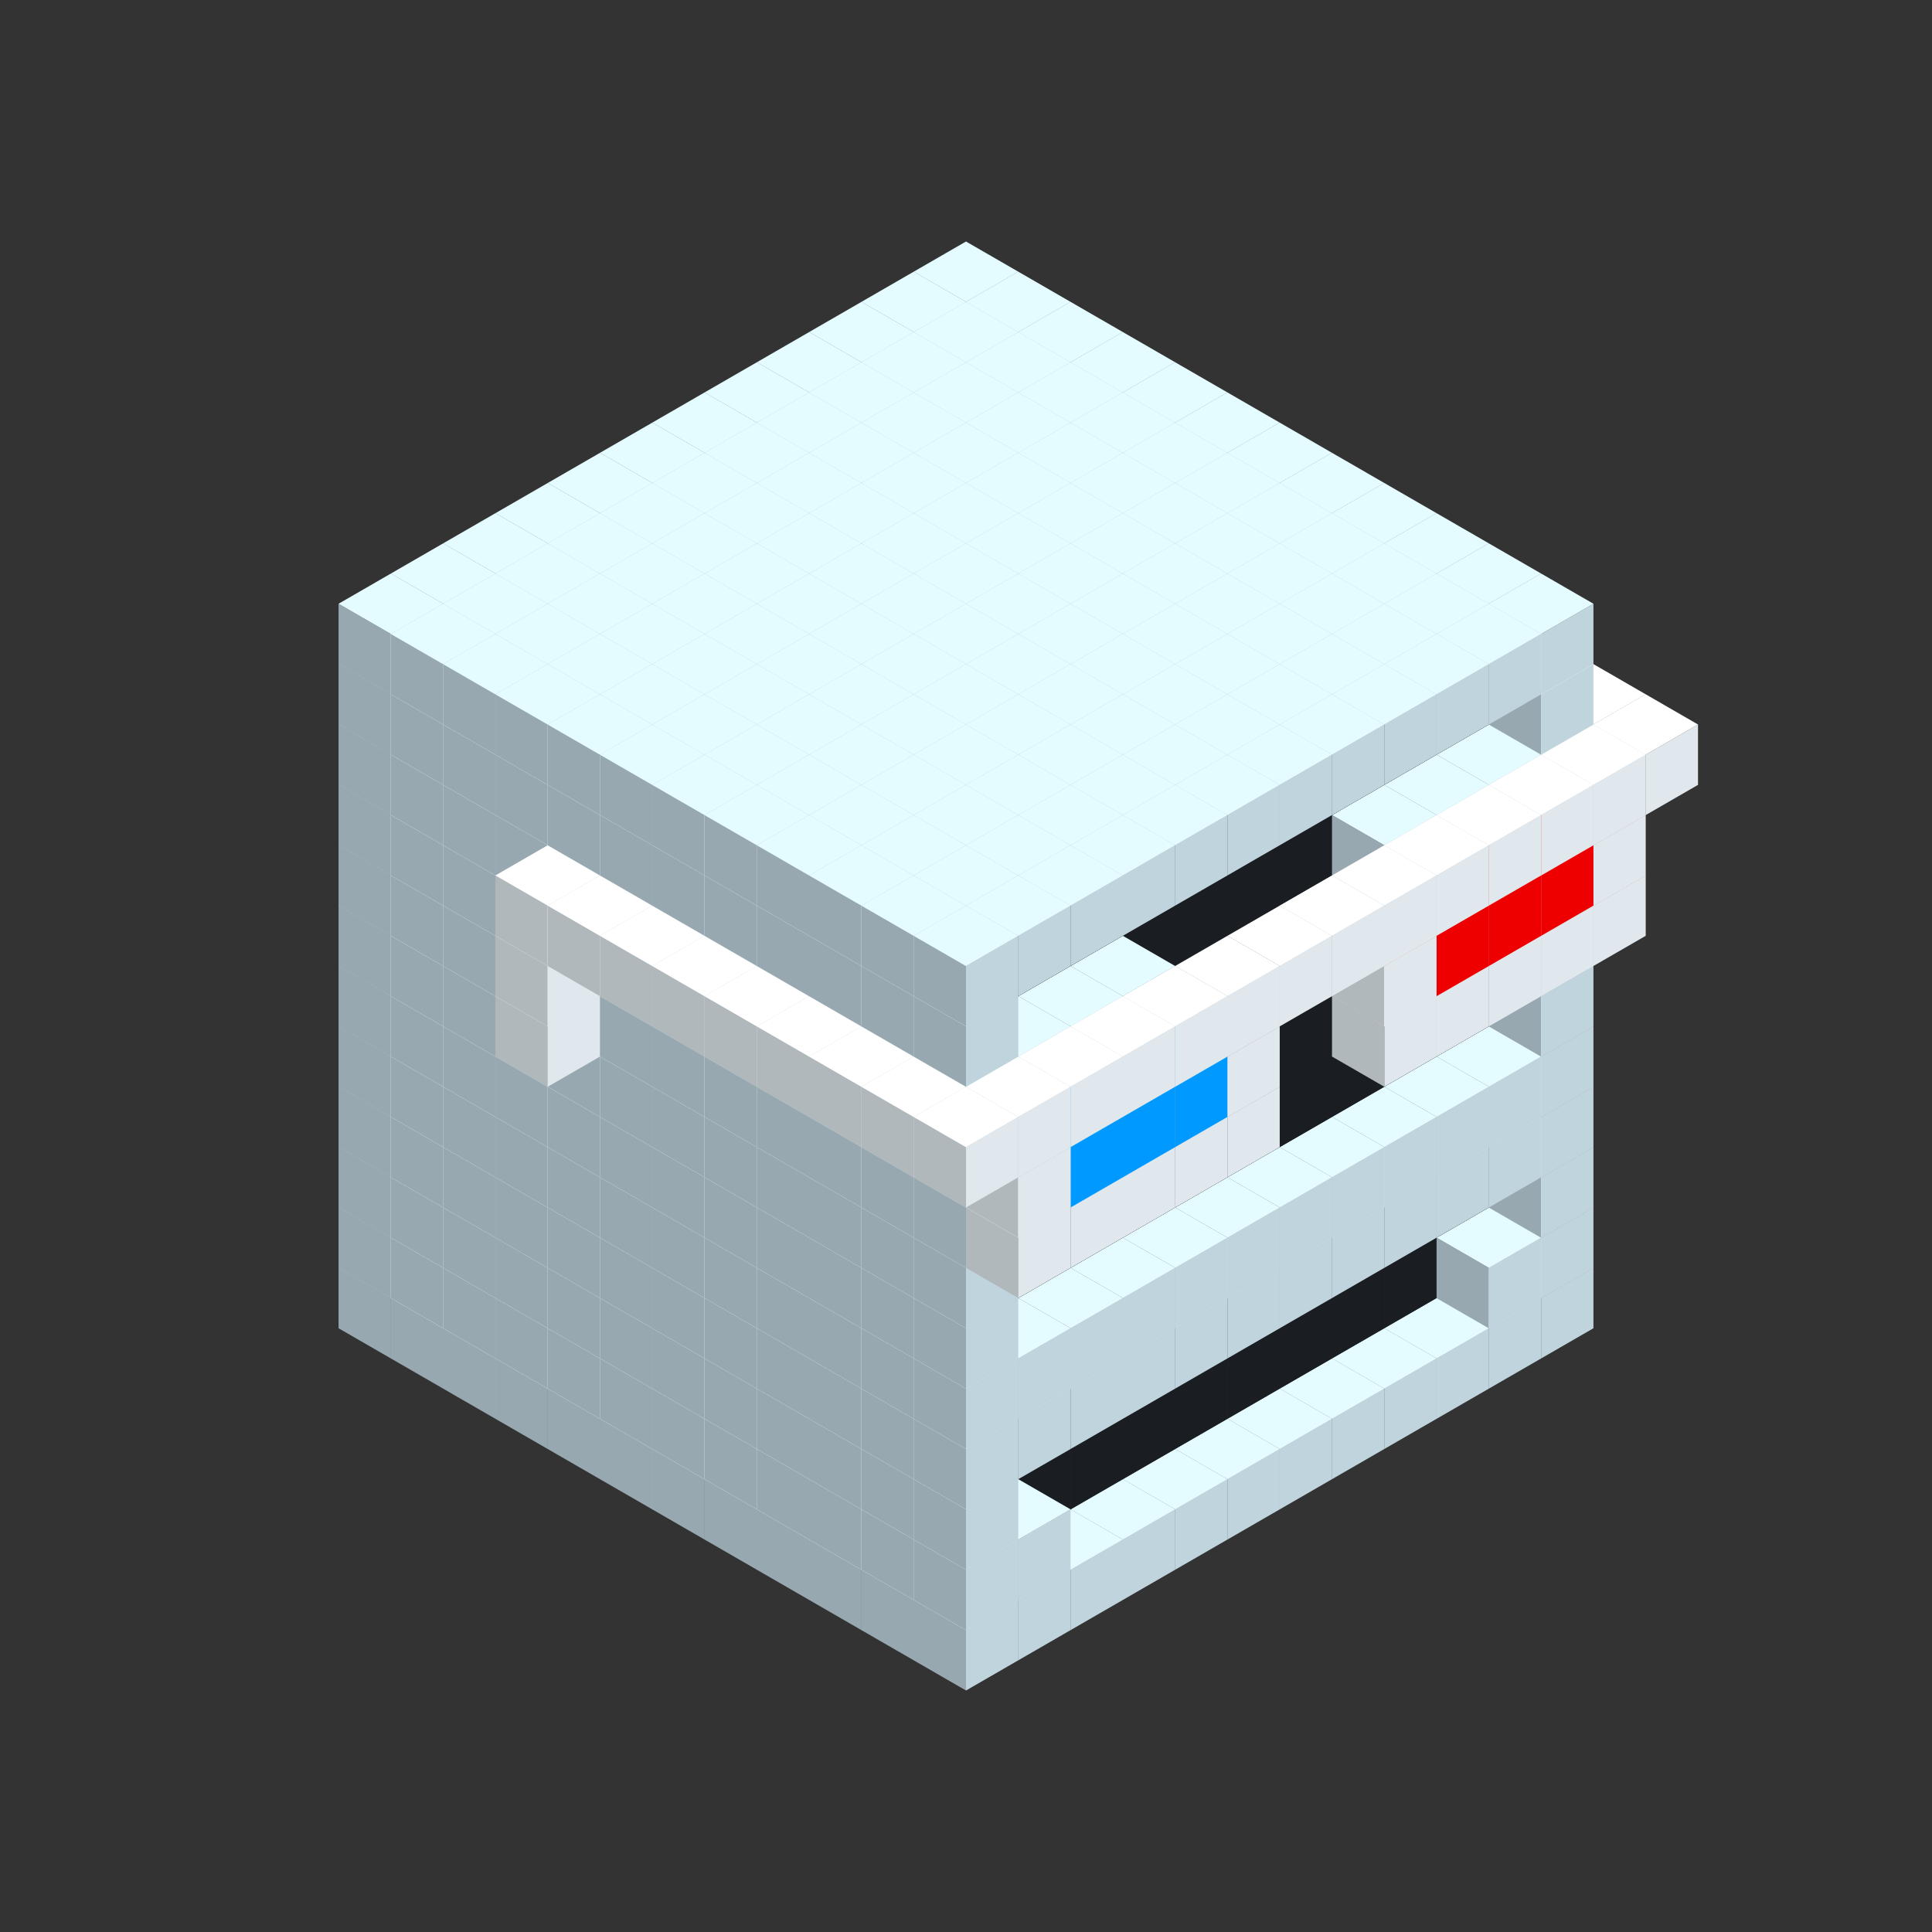 
<svg width='600' height='600' viewBox='4436371 5550000 3200000 3200000' xmlns='http://www.w3.org/2000/svg' xmlns:xlink='http://www.w3.org/1999/xlink'>
<rect x="4436371" y="5550000" width="3200000" height="3200000" fill="#333333" stroke="none"/>
<use xlink:href='#v-0x00000129-1' transform='translate(983738,3600000)'/>
<use xlink:href='#v-0x00000129-1' transform='translate(1070341,3650000)'/>
<use xlink:href='#v-0x00000129-1' transform='translate(1156944,3700000)'/>
<use xlink:href='#v-0x00000129-1' transform='translate(1243547,3750000)'/>
<use xlink:href='#v-0x00000129-1' transform='translate(1330150,3800000)'/>
<use xlink:href='#v-0x00000129-1' transform='translate(1416753,3850000)'/>
<use xlink:href='#v-0x00000129-1' transform='translate(1503356,3900000)'/>
<use xlink:href='#v-0x00000129-1' transform='translate(1589959,3950000)'/>
<use xlink:href='#v-0x00000129-1' transform='translate(1676562,4000000)'/>
<use xlink:href='#v-0x00000129-1' transform='translate(1763165,4050000)'/>
<use xlink:href='#v-0x00000129-1' transform='translate(1849768,4100000)'/>
<use xlink:href='#v-0x00000129-1' transform='translate(2889004,3600000)'/>
<use xlink:href='#v-0x00000129-1' transform='translate(2802401,3650000)'/>
<use xlink:href='#v-0x00000129-1' transform='translate(2715798,3700000)'/>
<use xlink:href='#v-0x00000129-1' transform='translate(2629195,3750000)'/>
<use xlink:href='#v-0x00000129-1' transform='translate(2542592,3800000)'/>
<use xlink:href='#v-0x00000129-1' transform='translate(2455989,3850000)'/>
<use xlink:href='#v-0x00000129-1' transform='translate(2369386,3900000)'/>
<use xlink:href='#v-0x00000129-1' transform='translate(2282783,3950000)'/>
<use xlink:href='#v-0x00000129-1' transform='translate(2196180,4000000)'/>
<use xlink:href='#v-0x00000129-1' transform='translate(2109577,4050000)'/>
<use xlink:href='#v-0x00000129-1' transform='translate(2022974,4100000)'/>
<use xlink:href='#v-0x00000129-1' transform='translate(1936371,4150000)'/>
<use xlink:href='#v-0x00000129-1' transform='translate(983738,3500000)'/>
<use xlink:href='#v-0x00000129-1' transform='translate(1070341,3550000)'/>
<use xlink:href='#v-0x00000129-1' transform='translate(1156944,3600000)'/>
<use xlink:href='#v-0x00000129-1' transform='translate(1243547,3650000)'/>
<use xlink:href='#v-0x00000129-1' transform='translate(1330150,3700000)'/>
<use xlink:href='#v-0x00000129-1' transform='translate(1416753,3750000)'/>
<use xlink:href='#v-0x00000129-1' transform='translate(1503356,3800000)'/>
<use xlink:href='#v-0x00000129-1' transform='translate(1589959,3850000)'/>
<use xlink:href='#v-0x00000129-1' transform='translate(1676562,3900000)'/>
<use xlink:href='#v-0x00000129-1' transform='translate(1763165,3950000)'/>
<use xlink:href='#v-0x00000129-2' transform='translate(2715798,3500000)'/>
<use xlink:href='#v-0x00000129-2' transform='translate(2629195,3550000)'/>
<use xlink:href='#v-0x00000129-2' transform='translate(2542592,3600000)'/>
<use xlink:href='#v-0x00000129-2' transform='translate(2455989,3650000)'/>
<use xlink:href='#v-0x00000129-2' transform='translate(2369386,3700000)'/>
<use xlink:href='#v-0x00000129-2' transform='translate(2282783,3750000)'/>
<use xlink:href='#v-0x00000129-2' transform='translate(2196180,3800000)'/>
<use xlink:href='#v-0x00000129-2' transform='translate(2109577,3850000)'/>
<use xlink:href='#v-0x00000129-2' transform='translate(2022974,3900000)'/>
<use xlink:href='#v-0x00000129-2' transform='translate(1936371,3950000)'/>
<use xlink:href='#v-0x00000129-1' transform='translate(1849768,4000000)'/>
<use xlink:href='#v-0x00000129-1' transform='translate(2889004,3500000)'/>
<use xlink:href='#v-0x00000129-1' transform='translate(2802401,3550000)'/>
<use xlink:href='#v-0x00000129-1' transform='translate(2022974,4000000)'/>
<use xlink:href='#v-0x00000129-1' transform='translate(1936371,4050000)'/>
<use xlink:href='#v-0x00000129-1' transform='translate(983738,3400000)'/>
<use xlink:href='#v-0x00000129-1' transform='translate(1070341,3450000)'/>
<use xlink:href='#v-0x00000129-1' transform='translate(1156944,3500000)'/>
<use xlink:href='#v-0x00000129-1' transform='translate(1243547,3550000)'/>
<use xlink:href='#v-0x00000129-1' transform='translate(1330150,3600000)'/>
<use xlink:href='#v-0x00000129-1' transform='translate(1416753,3650000)'/>
<use xlink:href='#v-0x00000129-1' transform='translate(1503356,3700000)'/>
<use xlink:href='#v-0x00000129-1' transform='translate(1589959,3750000)'/>
<use xlink:href='#v-0x00000129-1' transform='translate(1676562,3800000)'/>
<use xlink:href='#v-0x00000129-1' transform='translate(1763165,3850000)'/>
<use xlink:href='#v-0x00000129-2' transform='translate(2715798,3400000)'/>
<use xlink:href='#v-0x00000129-2' transform='translate(2629195,3450000)'/>
<use xlink:href='#v-0x00000129-2' transform='translate(2542592,3500000)'/>
<use xlink:href='#v-0x00000129-2' transform='translate(2455989,3550000)'/>
<use xlink:href='#v-0x00000129-2' transform='translate(2369386,3600000)'/>
<use xlink:href='#v-0x00000129-2' transform='translate(2282783,3650000)'/>
<use xlink:href='#v-0x00000129-2' transform='translate(2196180,3700000)'/>
<use xlink:href='#v-0x00000129-2' transform='translate(2109577,3750000)'/>
<use xlink:href='#v-0x00000129-2' transform='translate(2022974,3800000)'/>
<use xlink:href='#v-0x00000129-2' transform='translate(1936371,3850000)'/>
<use xlink:href='#v-0x00000129-1' transform='translate(1849768,3900000)'/>
<use xlink:href='#v-0x00000129-1' transform='translate(2889004,3400000)'/>
<use xlink:href='#v-0x00000129-1' transform='translate(1936371,3950000)'/>
<use xlink:href='#v-0x00000129-1' transform='translate(983738,3300000)'/>
<use xlink:href='#v-0x00000129-1' transform='translate(1070341,3350000)'/>
<use xlink:href='#v-0x00000129-1' transform='translate(1156944,3400000)'/>
<use xlink:href='#v-0x00000129-1' transform='translate(1243547,3450000)'/>
<use xlink:href='#v-0x00000129-1' transform='translate(1330150,3500000)'/>
<use xlink:href='#v-0x00000129-1' transform='translate(1416753,3550000)'/>
<use xlink:href='#v-0x00000129-1' transform='translate(1503356,3600000)'/>
<use xlink:href='#v-0x00000129-1' transform='translate(1589959,3650000)'/>
<use xlink:href='#v-0x00000129-1' transform='translate(1676562,3700000)'/>
<use xlink:href='#v-0x00000129-1' transform='translate(1763165,3750000)'/>
<use xlink:href='#v-0x00000129-2' transform='translate(2715798,3300000)'/>
<use xlink:href='#v-0x00000129-2' transform='translate(2629195,3350000)'/>
<use xlink:href='#v-0x00000129-2' transform='translate(2542592,3400000)'/>
<use xlink:href='#v-0x00000129-2' transform='translate(2455989,3450000)'/>
<use xlink:href='#v-0x00000129-2' transform='translate(2369386,3500000)'/>
<use xlink:href='#v-0x00000129-2' transform='translate(2282783,3550000)'/>
<use xlink:href='#v-0x00000129-2' transform='translate(2196180,3600000)'/>
<use xlink:href='#v-0x00000129-2' transform='translate(2109577,3650000)'/>
<use xlink:href='#v-0x00000129-2' transform='translate(2022974,3700000)'/>
<use xlink:href='#v-0x00000129-2' transform='translate(1936371,3750000)'/>
<use xlink:href='#v-0x00000129-1' transform='translate(1849768,3800000)'/>
<use xlink:href='#v-0x00000129-1' transform='translate(2889004,3300000)'/>
<use xlink:href='#v-0x00000129-1' transform='translate(2802401,3350000)'/>
<use xlink:href='#v-0x00000129-1' transform='translate(2715798,3400000)'/>
<use xlink:href='#v-0x00000129-1' transform='translate(2629195,3450000)'/>
<use xlink:href='#v-0x00000129-1' transform='translate(2542592,3500000)'/>
<use xlink:href='#v-0x00000129-1' transform='translate(2455989,3550000)'/>
<use xlink:href='#v-0x00000129-1' transform='translate(2369386,3600000)'/>
<use xlink:href='#v-0x00000129-1' transform='translate(2282783,3650000)'/>
<use xlink:href='#v-0x00000129-1' transform='translate(2196180,3700000)'/>
<use xlink:href='#v-0x00000129-1' transform='translate(2109577,3750000)'/>
<use xlink:href='#v-0x00000129-1' transform='translate(2022974,3800000)'/>
<use xlink:href='#v-0x00000129-1' transform='translate(1936371,3850000)'/>
<use xlink:href='#v-0x00000129-1' transform='translate(983738,3200000)'/>
<use xlink:href='#v-0x00000129-1' transform='translate(1070341,3250000)'/>
<use xlink:href='#v-0x00000129-1' transform='translate(1156944,3300000)'/>
<use xlink:href='#v-0x00000129-1' transform='translate(1243547,3350000)'/>
<use xlink:href='#v-0x00000129-1' transform='translate(1330150,3400000)'/>
<use xlink:href='#v-0x00000129-1' transform='translate(1416753,3450000)'/>
<use xlink:href='#v-0x00000129-1' transform='translate(1503356,3500000)'/>
<use xlink:href='#v-0x00000129-1' transform='translate(1589959,3550000)'/>
<use xlink:href='#v-0x00000129-1' transform='translate(1676562,3600000)'/>
<use xlink:href='#v-0x00000129-1' transform='translate(1763165,3650000)'/>
<use xlink:href='#v-0x00000129-2' transform='translate(2715798,3200000)'/>
<use xlink:href='#v-0x00000129-2' transform='translate(2629195,3250000)'/>
<use xlink:href='#v-0x00000129-2' transform='translate(2542592,3300000)'/>
<use xlink:href='#v-0x00000129-2' transform='translate(2455989,3350000)'/>
<use xlink:href='#v-0x00000129-2' transform='translate(2369386,3400000)'/>
<use xlink:href='#v-0x00000129-2' transform='translate(2282783,3450000)'/>
<use xlink:href='#v-0x00000129-2' transform='translate(2196180,3500000)'/>
<use xlink:href='#v-0x00000129-2' transform='translate(2109577,3550000)'/>
<use xlink:href='#v-0x00000129-2' transform='translate(2022974,3600000)'/>
<use xlink:href='#v-0x00000129-2' transform='translate(1936371,3650000)'/>
<use xlink:href='#v-0x00000129-1' transform='translate(1849768,3700000)'/>
<use xlink:href='#v-0x00000129-1' transform='translate(2889004,3200000)'/>
<use xlink:href='#v-0x00000129-1' transform='translate(2802401,3250000)'/>
<use xlink:href='#v-0x00000129-1' transform='translate(2715798,3300000)'/>
<use xlink:href='#v-0x00000129-1' transform='translate(2629195,3350000)'/>
<use xlink:href='#v-0x00000129-1' transform='translate(2542592,3400000)'/>
<use xlink:href='#v-0x00000129-1' transform='translate(2455989,3450000)'/>
<use xlink:href='#v-0x00000129-1' transform='translate(2369386,3500000)'/>
<use xlink:href='#v-0x00000129-1' transform='translate(2282783,3550000)'/>
<use xlink:href='#v-0x00000129-1' transform='translate(2196180,3600000)'/>
<use xlink:href='#v-0x00000129-1' transform='translate(2109577,3650000)'/>
<use xlink:href='#v-0x00000129-1' transform='translate(2022974,3700000)'/>
<use xlink:href='#v-0x00000129-1' transform='translate(1936371,3750000)'/>
<use xlink:href='#v-0x00000129-1' transform='translate(983738,3100000)'/>
<use xlink:href='#v-0x00000129-1' transform='translate(1070341,3150000)'/>
<use xlink:href='#v-0x00000129-1' transform='translate(1156944,3200000)'/>
<use xlink:href='#v-0x00000129-1' transform='translate(1243547,3250000)'/>
<use xlink:href='#v-0x00000129-1' transform='translate(1330150,3300000)'/>
<use xlink:href='#v-0x00000129-1' transform='translate(1416753,3350000)'/>
<use xlink:href='#v-0x00000129-1' transform='translate(1503356,3400000)'/>
<use xlink:href='#v-0x00000129-1' transform='translate(1589959,3450000)'/>
<use xlink:href='#v-0x00000129-1' transform='translate(1676562,3500000)'/>
<use xlink:href='#v-0x00000129-1' transform='translate(1763165,3550000)'/>
<use xlink:href='#v-0x00000129-2' transform='translate(2715798,3100000)'/>
<use xlink:href='#v-0x00000129-2' transform='translate(2629195,3150000)'/>
<use xlink:href='#v-0x00000129-2' transform='translate(2542592,3200000)'/>
<use xlink:href='#v-0x00000129-2' transform='translate(2455989,3250000)'/>
<use xlink:href='#v-0x00000129-2' transform='translate(2369386,3300000)'/>
<use xlink:href='#v-0x00000129-2' transform='translate(2282783,3350000)'/>
<use xlink:href='#v-0x00000129-2' transform='translate(2196180,3400000)'/>
<use xlink:href='#v-0x00000129-2' transform='translate(2109577,3450000)'/>
<use xlink:href='#v-0x00000129-2' transform='translate(2022974,3500000)'/>
<use xlink:href='#v-0x00000129-2' transform='translate(1936371,3550000)'/>
<use xlink:href='#v-0x00000129-1' transform='translate(1849768,3600000)'/>
<use xlink:href='#v-0x00000129-1' transform='translate(2889004,3100000)'/>
<use xlink:href='#v-0x00000129-1' transform='translate(1936371,3650000)'/>
<use xlink:href='#v-0x00000129-1' transform='translate(983738,3000000)'/>
<use xlink:href='#v-0x00000129-1' transform='translate(1070341,3050000)'/>
<use xlink:href='#v-0x00000129-1' transform='translate(1156944,3100000)'/>
<use xlink:href='#v-0x00000129-1' transform='translate(1243547,3150000)'/>
<use xlink:href='#v-0x00000129-1' transform='translate(1330150,3200000)'/>
<use xlink:href='#v-0x00000129-1' transform='translate(1416753,3250000)'/>
<use xlink:href='#v-0x00000129-1' transform='translate(1503356,3300000)'/>
<use xlink:href='#v-0x00000129-1' transform='translate(1589959,3350000)'/>
<use xlink:href='#v-0x00000129-1' transform='translate(1676562,3400000)'/>
<use xlink:href='#v-0x00000129-1' transform='translate(1763165,3450000)'/>
<use xlink:href='#v-0x00000129-2' transform='translate(2715798,3000000)'/>
<use xlink:href='#v-0x00000129-2' transform='translate(2629195,3050000)'/>
<use xlink:href='#v-0x00000129-2' transform='translate(2542592,3100000)'/>
<use xlink:href='#v-0x00000129-2' transform='translate(2455989,3150000)'/>
<use xlink:href='#v-0x00000129-2' transform='translate(2369386,3200000)'/>
<use xlink:href='#v-0x00000129-2' transform='translate(2282783,3250000)'/>
<use xlink:href='#v-0x00000129-2' transform='translate(2196180,3300000)'/>
<use xlink:href='#v-0x00000129-2' transform='translate(2109577,3350000)'/>
<use xlink:href='#v-0x00000129-2' transform='translate(2022974,3400000)'/>
<use xlink:href='#v-0x00000129-2' transform='translate(1936371,3450000)'/>
<use xlink:href='#v-0x00000129-1' transform='translate(1849768,3500000)'/>
<use xlink:href='#v-0x00000129-1' transform='translate(2889004,3000000)'/>
<use xlink:href='#v-0x00000129-1' transform='translate(1936371,3550000)'/>
<use xlink:href='#v-0x00000129-1' transform='translate(983738,2900000)'/>
<use xlink:href='#v-0x00000129-1' transform='translate(1070341,2950000)'/>
<use xlink:href='#v-0x00000129-1' transform='translate(1156944,3000000)'/>
<use xlink:href='#v-0x00000129-1' transform='translate(1243547,3050000)'/>
<use xlink:href='#v-0x00000129-4' transform='translate(2369386,2500000)'/>
<use xlink:href='#v-0x00000129-1' transform='translate(1330150,3100000)'/>
<use xlink:href='#v-0x00000129-4' transform='translate(1243547,3150000)'/>
<use xlink:href='#v-0x00000129-1' transform='translate(1416753,3150000)'/>
<use xlink:href='#v-0x00000129-1' transform='translate(1503356,3200000)'/>
<use xlink:href='#v-0x00000129-1' transform='translate(1589959,3250000)'/>
<use xlink:href='#v-0x00000129-1' transform='translate(1676562,3300000)'/>
<use xlink:href='#v-0x00000129-1' transform='translate(1763165,3350000)'/>
<use xlink:href='#v-0x00000129-2' transform='translate(2715798,2900000)'/>
<use xlink:href='#v-0x00000129-2' transform='translate(2629195,2950000)'/>
<use xlink:href='#v-0x00000129-2' transform='translate(2542592,3000000)'/>
<use xlink:href='#v-0x00000129-2' transform='translate(2455989,3050000)'/>
<use xlink:href='#v-0x00000129-2' transform='translate(2369386,3100000)'/>
<use xlink:href='#v-0x00000129-2' transform='translate(2282783,3150000)'/>
<use xlink:href='#v-0x00000129-2' transform='translate(2196180,3200000)'/>
<use xlink:href='#v-0x00000129-2' transform='translate(2109577,3250000)'/>
<use xlink:href='#v-0x00000129-2' transform='translate(2022974,3300000)'/>
<use xlink:href='#v-0x00000129-2' transform='translate(1936371,3350000)'/>
<use xlink:href='#v-0x00000129-1' transform='translate(1849768,3400000)'/>
<use xlink:href='#v-0x00000129-1' transform='translate(2889004,2900000)'/>
<use xlink:href='#v-0x00000129-1' transform='translate(2802401,2950000)'/>
<use xlink:href='#v-0x00000129-1' transform='translate(2715798,3000000)'/>
<use xlink:href='#v-0x00000129-1' transform='translate(2629195,3050000)'/>
<use xlink:href='#v-0x00000129-1' transform='translate(2196180,3300000)'/>
<use xlink:href='#v-0x00000129-1' transform='translate(2109577,3350000)'/>
<use xlink:href='#v-0x00000129-1' transform='translate(2022974,3400000)'/>
<use xlink:href='#v-0x00000129-1' transform='translate(1936371,3450000)'/>
<use xlink:href='#v-0x00000129-4' transform='translate(2975607,2950000)'/>
<use xlink:href='#v-0x00000129-4' transform='translate(2889004,3000000)'/>
<use xlink:href='#v-0x00000129-4' transform='translate(2802401,3050000)'/>
<use xlink:href='#v-0x00000129-4' transform='translate(2715798,3100000)'/>
<use xlink:href='#v-0x00000129-4' transform='translate(2629195,3150000)'/>
<use xlink:href='#v-0x00000129-4' transform='translate(2369386,3300000)'/>
<use xlink:href='#v-0x00000129-4' transform='translate(2282783,3350000)'/>
<use xlink:href='#v-0x00000129-4' transform='translate(2196180,3400000)'/>
<use xlink:href='#v-0x00000129-4' transform='translate(2109577,3450000)'/>
<use xlink:href='#v-0x00000129-4' transform='translate(2022974,3500000)'/>
<use xlink:href='#v-0x00000129-1' transform='translate(983738,2800000)'/>
<use xlink:href='#v-0x00000129-1' transform='translate(1070341,2850000)'/>
<use xlink:href='#v-0x00000129-1' transform='translate(1156944,2900000)'/>
<use xlink:href='#v-0x00000129-1' transform='translate(1243547,2950000)'/>
<use xlink:href='#v-0x00000129-4' transform='translate(2369386,2400000)'/>
<use xlink:href='#v-0x00000129-1' transform='translate(1330150,3000000)'/>
<use xlink:href='#v-0x00000129-4' transform='translate(1243547,3050000)'/>
<use xlink:href='#v-0x00000129-1' transform='translate(1416753,3050000)'/>
<use xlink:href='#v-0x00000129-1' transform='translate(1503356,3100000)'/>
<use xlink:href='#v-0x00000129-1' transform='translate(1589959,3150000)'/>
<use xlink:href='#v-0x00000129-1' transform='translate(1676562,3200000)'/>
<use xlink:href='#v-0x00000129-1' transform='translate(1763165,3250000)'/>
<use xlink:href='#v-0x00000129-2' transform='translate(2715798,2800000)'/>
<use xlink:href='#v-0x00000129-2' transform='translate(2629195,2850000)'/>
<use xlink:href='#v-0x00000129-2' transform='translate(2542592,2900000)'/>
<use xlink:href='#v-0x00000129-2' transform='translate(2455989,2950000)'/>
<use xlink:href='#v-0x00000129-2' transform='translate(2369386,3000000)'/>
<use xlink:href='#v-0x00000129-2' transform='translate(2282783,3050000)'/>
<use xlink:href='#v-0x00000129-2' transform='translate(2196180,3100000)'/>
<use xlink:href='#v-0x00000129-2' transform='translate(2109577,3150000)'/>
<use xlink:href='#v-0x00000129-2' transform='translate(2022974,3200000)'/>
<use xlink:href='#v-0x00000129-2' transform='translate(1936371,3250000)'/>
<use xlink:href='#v-0x00000129-1' transform='translate(1849768,3300000)'/>
<use xlink:href='#v-0x00000129-1' transform='translate(2889004,2800000)'/>
<use xlink:href='#v-0x00000129-1' transform='translate(2802401,2850000)'/>
<use xlink:href='#v-0x00000129-3' transform='translate(2715798,2900000)'/>
<use xlink:href='#v-0x00000129-3' transform='translate(2629195,2950000)'/>
<use xlink:href='#v-0x00000129-1' transform='translate(2542592,3000000)'/>
<use xlink:href='#v-0x00000129-1' transform='translate(2282783,3150000)'/>
<use xlink:href='#v-0x00000129-3' transform='translate(2196180,3200000)'/>
<use xlink:href='#v-0x00000129-3' transform='translate(2109577,3250000)'/>
<use xlink:href='#v-0x00000129-1' transform='translate(2022974,3300000)'/>
<use xlink:href='#v-0x00000129-1' transform='translate(1936371,3350000)'/>
<use xlink:href='#v-0x00000129-4' transform='translate(2975607,2850000)'/>
<use xlink:href='#v-0x00000129-6' transform='translate(2889004,2900000)'/>
<use xlink:href='#v-0x00000129-6' transform='translate(2802401,2950000)'/>
<use xlink:href='#v-0x00000129-6' transform='translate(2715798,3000000)'/>
<use xlink:href='#v-0x00000129-4' transform='translate(2629195,3050000)'/>
<use xlink:href='#v-0x00000129-4' transform='translate(2369386,3200000)'/>
<use xlink:href='#v-0x00000129-5' transform='translate(2282783,3250000)'/>
<use xlink:href='#v-0x00000129-5' transform='translate(2196180,3300000)'/>
<use xlink:href='#v-0x00000129-5' transform='translate(2109577,3350000)'/>
<use xlink:href='#v-0x00000129-4' transform='translate(2022974,3400000)'/>
<use xlink:href='#v-0x00000129-1' transform='translate(983738,2700000)'/>
<use xlink:href='#v-0x00000129-1' transform='translate(1070341,2750000)'/>
<use xlink:href='#v-0x00000129-1' transform='translate(1156944,2800000)'/>
<use xlink:href='#v-0x00000129-1' transform='translate(1243547,2850000)'/>
<use xlink:href='#v-0x00000129-4' transform='translate(2369386,2300000)'/>
<use xlink:href='#v-0x00000129-1' transform='translate(1330150,2900000)'/>
<use xlink:href='#v-0x00000129-4' transform='translate(1243547,2950000)'/>
<use xlink:href='#v-0x00000129-4' transform='translate(2455989,2350000)'/>
<use xlink:href='#v-0x00000129-1' transform='translate(1416753,2950000)'/>
<use xlink:href='#v-0x00000129-4' transform='translate(1330150,3000000)'/>
<use xlink:href='#v-0x00000129-4' transform='translate(2542592,2400000)'/>
<use xlink:href='#v-0x00000129-1' transform='translate(1503356,3000000)'/>
<use xlink:href='#v-0x00000129-4' transform='translate(1416753,3050000)'/>
<use xlink:href='#v-0x00000129-4' transform='translate(2629195,2450000)'/>
<use xlink:href='#v-0x00000129-1' transform='translate(1589959,3050000)'/>
<use xlink:href='#v-0x00000129-4' transform='translate(1503356,3100000)'/>
<use xlink:href='#v-0x00000129-4' transform='translate(2715798,2500000)'/>
<use xlink:href='#v-0x00000129-1' transform='translate(1676562,3100000)'/>
<use xlink:href='#v-0x00000129-4' transform='translate(1589959,3150000)'/>
<use xlink:href='#v-0x00000129-4' transform='translate(2802401,2550000)'/>
<use xlink:href='#v-0x00000129-1' transform='translate(1763165,3150000)'/>
<use xlink:href='#v-0x00000129-4' transform='translate(1676562,3200000)'/>
<use xlink:href='#v-0x00000129-4' transform='translate(2889004,2600000)'/>
<use xlink:href='#v-0x00000129-2' transform='translate(2715798,2700000)'/>
<use xlink:href='#v-0x00000129-2' transform='translate(2629195,2750000)'/>
<use xlink:href='#v-0x00000129-2' transform='translate(2542592,2800000)'/>
<use xlink:href='#v-0x00000129-2' transform='translate(2455989,2850000)'/>
<use xlink:href='#v-0x00000129-2' transform='translate(2369386,2900000)'/>
<use xlink:href='#v-0x00000129-2' transform='translate(2282783,2950000)'/>
<use xlink:href='#v-0x00000129-2' transform='translate(2196180,3000000)'/>
<use xlink:href='#v-0x00000129-2' transform='translate(2109577,3050000)'/>
<use xlink:href='#v-0x00000129-2' transform='translate(2022974,3100000)'/>
<use xlink:href='#v-0x00000129-2' transform='translate(1936371,3150000)'/>
<use xlink:href='#v-0x00000129-1' transform='translate(1849768,3200000)'/>
<use xlink:href='#v-0x00000129-4' transform='translate(1763165,3250000)'/>
<use xlink:href='#v-0x00000129-4' transform='translate(2975607,2650000)'/>
<use xlink:href='#v-0x00000129-1' transform='translate(2889004,2700000)'/>
<use xlink:href='#v-0x00000129-1' transform='translate(2802401,2750000)'/>
<use xlink:href='#v-0x00000129-1' transform='translate(2715798,2800000)'/>
<use xlink:href='#v-0x00000129-1' transform='translate(2629195,2850000)'/>
<use xlink:href='#v-0x00000129-1' transform='translate(2196180,3100000)'/>
<use xlink:href='#v-0x00000129-1' transform='translate(2109577,3150000)'/>
<use xlink:href='#v-0x00000129-1' transform='translate(2022974,3200000)'/>
<use xlink:href='#v-0x00000129-1' transform='translate(1936371,3250000)'/>
<use xlink:href='#v-0x00000129-4' transform='translate(1849768,3300000)'/>
<use xlink:href='#v-0x00000129-4' transform='translate(3062210,2700000)'/>
<use xlink:href='#v-0x00000129-4' transform='translate(2975607,2750000)'/>
<use xlink:href='#v-0x00000129-4' transform='translate(2889004,2800000)'/>
<use xlink:href='#v-0x00000129-4' transform='translate(2802401,2850000)'/>
<use xlink:href='#v-0x00000129-4' transform='translate(2715798,2900000)'/>
<use xlink:href='#v-0x00000129-4' transform='translate(2629195,2950000)'/>
<use xlink:href='#v-0x00000129-4' transform='translate(2542592,3000000)'/>
<use xlink:href='#v-0x00000129-4' transform='translate(2455989,3050000)'/>
<use xlink:href='#v-0x00000129-4' transform='translate(2369386,3100000)'/>
<use xlink:href='#v-0x00000129-4' transform='translate(2282783,3150000)'/>
<use xlink:href='#v-0x00000129-4' transform='translate(2196180,3200000)'/>
<use xlink:href='#v-0x00000129-4' transform='translate(2109577,3250000)'/>
<use xlink:href='#v-0x00000129-4' transform='translate(2022974,3300000)'/>
<use xlink:href='#v-0x00000129-4' transform='translate(1936371,3350000)'/>
<use xlink:href='#v-0x00000129-1' transform='translate(983738,2600000)'/>
<use xlink:href='#v-0x00000129-1' transform='translate(1070341,2650000)'/>
<use xlink:href='#v-0x00000129-1' transform='translate(1156944,2700000)'/>
<use xlink:href='#v-0x00000129-1' transform='translate(1243547,2750000)'/>
<use xlink:href='#v-0x00000129-1' transform='translate(1330150,2800000)'/>
<use xlink:href='#v-0x00000129-1' transform='translate(1416753,2850000)'/>
<use xlink:href='#v-0x00000129-1' transform='translate(1503356,2900000)'/>
<use xlink:href='#v-0x00000129-1' transform='translate(1589959,2950000)'/>
<use xlink:href='#v-0x00000129-1' transform='translate(1676562,3000000)'/>
<use xlink:href='#v-0x00000129-1' transform='translate(1763165,3050000)'/>
<use xlink:href='#v-0x00000129-2' transform='translate(2715798,2600000)'/>
<use xlink:href='#v-0x00000129-2' transform='translate(2629195,2650000)'/>
<use xlink:href='#v-0x00000129-2' transform='translate(2542592,2700000)'/>
<use xlink:href='#v-0x00000129-2' transform='translate(2455989,2750000)'/>
<use xlink:href='#v-0x00000129-2' transform='translate(2369386,2800000)'/>
<use xlink:href='#v-0x00000129-2' transform='translate(2282783,2850000)'/>
<use xlink:href='#v-0x00000129-2' transform='translate(2196180,2900000)'/>
<use xlink:href='#v-0x00000129-2' transform='translate(2109577,2950000)'/>
<use xlink:href='#v-0x00000129-2' transform='translate(2022974,3000000)'/>
<use xlink:href='#v-0x00000129-2' transform='translate(1936371,3050000)'/>
<use xlink:href='#v-0x00000129-1' transform='translate(1849768,3100000)'/>
<use xlink:href='#v-0x00000129-1' transform='translate(2889004,2600000)'/>
<use xlink:href='#v-0x00000129-1' transform='translate(1936371,3150000)'/>
<use xlink:href='#v-0x00000129-1' transform='translate(1936371,1950000)'/>
<use xlink:href='#v-0x00000129-1' transform='translate(1849768,2000000)'/>
<use xlink:href='#v-0x00000129-1' transform='translate(1763165,2050000)'/>
<use xlink:href='#v-0x00000129-1' transform='translate(1676562,2100000)'/>
<use xlink:href='#v-0x00000129-1' transform='translate(1589959,2150000)'/>
<use xlink:href='#v-0x00000129-1' transform='translate(1503356,2200000)'/>
<use xlink:href='#v-0x00000129-1' transform='translate(1416753,2250000)'/>
<use xlink:href='#v-0x00000129-1' transform='translate(1330150,2300000)'/>
<use xlink:href='#v-0x00000129-1' transform='translate(1243547,2350000)'/>
<use xlink:href='#v-0x00000129-1' transform='translate(1156944,2400000)'/>
<use xlink:href='#v-0x00000129-1' transform='translate(1070341,2450000)'/>
<use xlink:href='#v-0x00000129-1' transform='translate(983738,2500000)'/>
<use xlink:href='#v-0x00000129-1' transform='translate(2022974,2000000)'/>
<use xlink:href='#v-0x00000129-1' transform='translate(1936371,2050000)'/>
<use xlink:href='#v-0x00000129-1' transform='translate(1849768,2100000)'/>
<use xlink:href='#v-0x00000129-1' transform='translate(1763165,2150000)'/>
<use xlink:href='#v-0x00000129-1' transform='translate(1676562,2200000)'/>
<use xlink:href='#v-0x00000129-1' transform='translate(1589959,2250000)'/>
<use xlink:href='#v-0x00000129-1' transform='translate(1503356,2300000)'/>
<use xlink:href='#v-0x00000129-1' transform='translate(1416753,2350000)'/>
<use xlink:href='#v-0x00000129-1' transform='translate(1330150,2400000)'/>
<use xlink:href='#v-0x00000129-1' transform='translate(1243547,2450000)'/>
<use xlink:href='#v-0x00000129-1' transform='translate(1156944,2500000)'/>
<use xlink:href='#v-0x00000129-1' transform='translate(1070341,2550000)'/>
<use xlink:href='#v-0x00000129-1' transform='translate(2109577,2050000)'/>
<use xlink:href='#v-0x00000129-1' transform='translate(2022974,2100000)'/>
<use xlink:href='#v-0x00000129-1' transform='translate(1936371,2150000)'/>
<use xlink:href='#v-0x00000129-1' transform='translate(1849768,2200000)'/>
<use xlink:href='#v-0x00000129-1' transform='translate(1763165,2250000)'/>
<use xlink:href='#v-0x00000129-1' transform='translate(1676562,2300000)'/>
<use xlink:href='#v-0x00000129-1' transform='translate(1589959,2350000)'/>
<use xlink:href='#v-0x00000129-1' transform='translate(1503356,2400000)'/>
<use xlink:href='#v-0x00000129-1' transform='translate(1416753,2450000)'/>
<use xlink:href='#v-0x00000129-1' transform='translate(1330150,2500000)'/>
<use xlink:href='#v-0x00000129-1' transform='translate(1243547,2550000)'/>
<use xlink:href='#v-0x00000129-1' transform='translate(1156944,2600000)'/>
<use xlink:href='#v-0x00000129-1' transform='translate(2196180,2100000)'/>
<use xlink:href='#v-0x00000129-1' transform='translate(2109577,2150000)'/>
<use xlink:href='#v-0x00000129-1' transform='translate(2022974,2200000)'/>
<use xlink:href='#v-0x00000129-1' transform='translate(1936371,2250000)'/>
<use xlink:href='#v-0x00000129-1' transform='translate(1849768,2300000)'/>
<use xlink:href='#v-0x00000129-1' transform='translate(1763165,2350000)'/>
<use xlink:href='#v-0x00000129-1' transform='translate(1676562,2400000)'/>
<use xlink:href='#v-0x00000129-1' transform='translate(1589959,2450000)'/>
<use xlink:href='#v-0x00000129-1' transform='translate(1503356,2500000)'/>
<use xlink:href='#v-0x00000129-1' transform='translate(1416753,2550000)'/>
<use xlink:href='#v-0x00000129-1' transform='translate(1330150,2600000)'/>
<use xlink:href='#v-0x00000129-1' transform='translate(1243547,2650000)'/>
<use xlink:href='#v-0x00000129-1' transform='translate(2282783,2150000)'/>
<use xlink:href='#v-0x00000129-1' transform='translate(2196180,2200000)'/>
<use xlink:href='#v-0x00000129-1' transform='translate(2109577,2250000)'/>
<use xlink:href='#v-0x00000129-1' transform='translate(2022974,2300000)'/>
<use xlink:href='#v-0x00000129-1' transform='translate(1936371,2350000)'/>
<use xlink:href='#v-0x00000129-1' transform='translate(1849768,2400000)'/>
<use xlink:href='#v-0x00000129-1' transform='translate(1763165,2450000)'/>
<use xlink:href='#v-0x00000129-1' transform='translate(1676562,2500000)'/>
<use xlink:href='#v-0x00000129-1' transform='translate(1589959,2550000)'/>
<use xlink:href='#v-0x00000129-1' transform='translate(1503356,2600000)'/>
<use xlink:href='#v-0x00000129-1' transform='translate(1416753,2650000)'/>
<use xlink:href='#v-0x00000129-1' transform='translate(1330150,2700000)'/>
<use xlink:href='#v-0x00000129-1' transform='translate(2369386,2200000)'/>
<use xlink:href='#v-0x00000129-1' transform='translate(2282783,2250000)'/>
<use xlink:href='#v-0x00000129-1' transform='translate(2196180,2300000)'/>
<use xlink:href='#v-0x00000129-1' transform='translate(2109577,2350000)'/>
<use xlink:href='#v-0x00000129-1' transform='translate(2022974,2400000)'/>
<use xlink:href='#v-0x00000129-1' transform='translate(1936371,2450000)'/>
<use xlink:href='#v-0x00000129-1' transform='translate(1849768,2500000)'/>
<use xlink:href='#v-0x00000129-1' transform='translate(1763165,2550000)'/>
<use xlink:href='#v-0x00000129-1' transform='translate(1676562,2600000)'/>
<use xlink:href='#v-0x00000129-1' transform='translate(1589959,2650000)'/>
<use xlink:href='#v-0x00000129-1' transform='translate(1503356,2700000)'/>
<use xlink:href='#v-0x00000129-1' transform='translate(1416753,2750000)'/>
<use xlink:href='#v-0x00000129-1' transform='translate(2455989,2250000)'/>
<use xlink:href='#v-0x00000129-1' transform='translate(2369386,2300000)'/>
<use xlink:href='#v-0x00000129-1' transform='translate(2282783,2350000)'/>
<use xlink:href='#v-0x00000129-1' transform='translate(2196180,2400000)'/>
<use xlink:href='#v-0x00000129-1' transform='translate(2109577,2450000)'/>
<use xlink:href='#v-0x00000129-1' transform='translate(2022974,2500000)'/>
<use xlink:href='#v-0x00000129-1' transform='translate(1936371,2550000)'/>
<use xlink:href='#v-0x00000129-1' transform='translate(1849768,2600000)'/>
<use xlink:href='#v-0x00000129-1' transform='translate(1763165,2650000)'/>
<use xlink:href='#v-0x00000129-1' transform='translate(1676562,2700000)'/>
<use xlink:href='#v-0x00000129-1' transform='translate(1589959,2750000)'/>
<use xlink:href='#v-0x00000129-1' transform='translate(1503356,2800000)'/>
<use xlink:href='#v-0x00000129-1' transform='translate(2542592,2300000)'/>
<use xlink:href='#v-0x00000129-1' transform='translate(2455989,2350000)'/>
<use xlink:href='#v-0x00000129-1' transform='translate(2369386,2400000)'/>
<use xlink:href='#v-0x00000129-1' transform='translate(2282783,2450000)'/>
<use xlink:href='#v-0x00000129-1' transform='translate(2196180,2500000)'/>
<use xlink:href='#v-0x00000129-1' transform='translate(2109577,2550000)'/>
<use xlink:href='#v-0x00000129-1' transform='translate(2022974,2600000)'/>
<use xlink:href='#v-0x00000129-1' transform='translate(1936371,2650000)'/>
<use xlink:href='#v-0x00000129-1' transform='translate(1849768,2700000)'/>
<use xlink:href='#v-0x00000129-1' transform='translate(1763165,2750000)'/>
<use xlink:href='#v-0x00000129-1' transform='translate(1676562,2800000)'/>
<use xlink:href='#v-0x00000129-1' transform='translate(1589959,2850000)'/>
<use xlink:href='#v-0x00000129-1' transform='translate(2629195,2350000)'/>
<use xlink:href='#v-0x00000129-1' transform='translate(2542592,2400000)'/>
<use xlink:href='#v-0x00000129-1' transform='translate(2455989,2450000)'/>
<use xlink:href='#v-0x00000129-1' transform='translate(2369386,2500000)'/>
<use xlink:href='#v-0x00000129-1' transform='translate(2282783,2550000)'/>
<use xlink:href='#v-0x00000129-1' transform='translate(2196180,2600000)'/>
<use xlink:href='#v-0x00000129-1' transform='translate(2109577,2650000)'/>
<use xlink:href='#v-0x00000129-1' transform='translate(2022974,2700000)'/>
<use xlink:href='#v-0x00000129-1' transform='translate(1936371,2750000)'/>
<use xlink:href='#v-0x00000129-1' transform='translate(1849768,2800000)'/>
<use xlink:href='#v-0x00000129-1' transform='translate(1763165,2850000)'/>
<use xlink:href='#v-0x00000129-1' transform='translate(1676562,2900000)'/>
<use xlink:href='#v-0x00000129-1' transform='translate(2715798,2400000)'/>
<use xlink:href='#v-0x00000129-1' transform='translate(2629195,2450000)'/>
<use xlink:href='#v-0x00000129-1' transform='translate(2542592,2500000)'/>
<use xlink:href='#v-0x00000129-1' transform='translate(2455989,2550000)'/>
<use xlink:href='#v-0x00000129-1' transform='translate(2369386,2600000)'/>
<use xlink:href='#v-0x00000129-1' transform='translate(2282783,2650000)'/>
<use xlink:href='#v-0x00000129-1' transform='translate(2196180,2700000)'/>
<use xlink:href='#v-0x00000129-1' transform='translate(2109577,2750000)'/>
<use xlink:href='#v-0x00000129-1' transform='translate(2022974,2800000)'/>
<use xlink:href='#v-0x00000129-1' transform='translate(1936371,2850000)'/>
<use xlink:href='#v-0x00000129-1' transform='translate(1849768,2900000)'/>
<use xlink:href='#v-0x00000129-1' transform='translate(1763165,2950000)'/>
<use xlink:href='#v-0x00000129-1' transform='translate(2802401,2450000)'/>
<use xlink:href='#v-0x00000129-1' transform='translate(2715798,2500000)'/>
<use xlink:href='#v-0x00000129-1' transform='translate(2629195,2550000)'/>
<use xlink:href='#v-0x00000129-1' transform='translate(2542592,2600000)'/>
<use xlink:href='#v-0x00000129-1' transform='translate(2455989,2650000)'/>
<use xlink:href='#v-0x00000129-1' transform='translate(2369386,2700000)'/>
<use xlink:href='#v-0x00000129-1' transform='translate(2282783,2750000)'/>
<use xlink:href='#v-0x00000129-1' transform='translate(2196180,2800000)'/>
<use xlink:href='#v-0x00000129-1' transform='translate(2109577,2850000)'/>
<use xlink:href='#v-0x00000129-1' transform='translate(2022974,2900000)'/>
<use xlink:href='#v-0x00000129-1' transform='translate(1936371,2950000)'/>
<use xlink:href='#v-0x00000129-1' transform='translate(1849768,3000000)'/>
<use xlink:href='#v-0x00000129-1' transform='translate(2889004,2500000)'/>
<use xlink:href='#v-0x00000129-1' transform='translate(2802401,2550000)'/>
<use xlink:href='#v-0x00000129-1' transform='translate(2715798,2600000)'/>
<use xlink:href='#v-0x00000129-1' transform='translate(2629195,2650000)'/>
<use xlink:href='#v-0x00000129-1' transform='translate(2542592,2700000)'/>
<use xlink:href='#v-0x00000129-1' transform='translate(2455989,2750000)'/>
<use xlink:href='#v-0x00000129-1' transform='translate(2369386,2800000)'/>
<use xlink:href='#v-0x00000129-1' transform='translate(2282783,2850000)'/>
<use xlink:href='#v-0x00000129-1' transform='translate(2196180,2900000)'/>
<use xlink:href='#v-0x00000129-1' transform='translate(2109577,2950000)'/>
<use xlink:href='#v-0x00000129-1' transform='translate(2022974,3000000)'/>
<use xlink:href='#v-0x00000129-1' transform='translate(1936371,3050000)'/>
<defs>
<g id='v-0x00000129-1'>
<polygon points='4100000,4100000 4100000,4200000 4013397,4150000 4013397,4050000' fill='#98a8b0'/>
<polygon points='4100000,4100000 4100000,4200000 4186602,4150000 4186602,4050000' fill='#c0d4dd'/>
<polygon points='4100000,4100000 4013397,4050000 4100000,4000000 4186602,4050000' fill='#e4fcff'/>
</g>
<g id='v-0x00000129-2'>
<polygon points='4100000,4100000 4100000,4200000 4013397,4150000 4013397,4050000' fill='#141418'/>
<polygon points='4100000,4100000 4100000,4200000 4186602,4150000 4186602,4050000' fill='#1a1d22'/>
<polygon points='4100000,4100000 4013397,4050000 4100000,4000000 4186602,4050000' fill='#1e1e24'/>
</g>
<g id='v-0x00000129-3'>
<polygon points='4100000,4100000 4100000,4200000 4013397,4150000 4013397,4050000' fill='#0098cc'/>
<polygon points='4100000,4100000 4100000,4200000 4186602,4150000 4186602,4050000' fill='#00c0ff'/>
<polygon points='4100000,4100000 4013397,4050000 4100000,4000000 4186602,4050000' fill='#00e4ff'/>
</g>
<g id='v-0x00000129-4'>
<polygon points='4100000,4100000 4100000,4200000 4013397,4150000 4013397,4050000' fill='#b0b8bc'/>
<polygon points='4100000,4100000 4100000,4200000 4186602,4150000 4186602,4050000' fill='#e0e8ee'/>
<polygon points='4100000,4100000 4013397,4050000 4100000,4000000 4186602,4050000' fill='#ffffff'/>
</g>
<g id='v-0x00000129-5'>
<polygon points='4100000,4100000 4100000,4200000 4013397,4150000 4013397,4050000' fill='#0078cc'/>
<polygon points='4100000,4100000 4100000,4200000 4186602,4150000 4186602,4050000' fill='#0099ff'/>
<polygon points='4100000,4100000 4013397,4050000 4100000,4000000 4186602,4050000' fill='#00b4ff'/>
</g>
<g id='v-0x00000129-6'>
<polygon points='4100000,4100000 4100000,4200000 4013397,4150000 4013397,4050000' fill='#bc0000'/>
<polygon points='4100000,4100000 4100000,4200000 4186602,4150000 4186602,4050000' fill='#ee0000'/>
<polygon points='4100000,4100000 4013397,4050000 4100000,4000000 4186602,4050000' fill='#ff0000'/>
</g>
</defs>
</svg>
